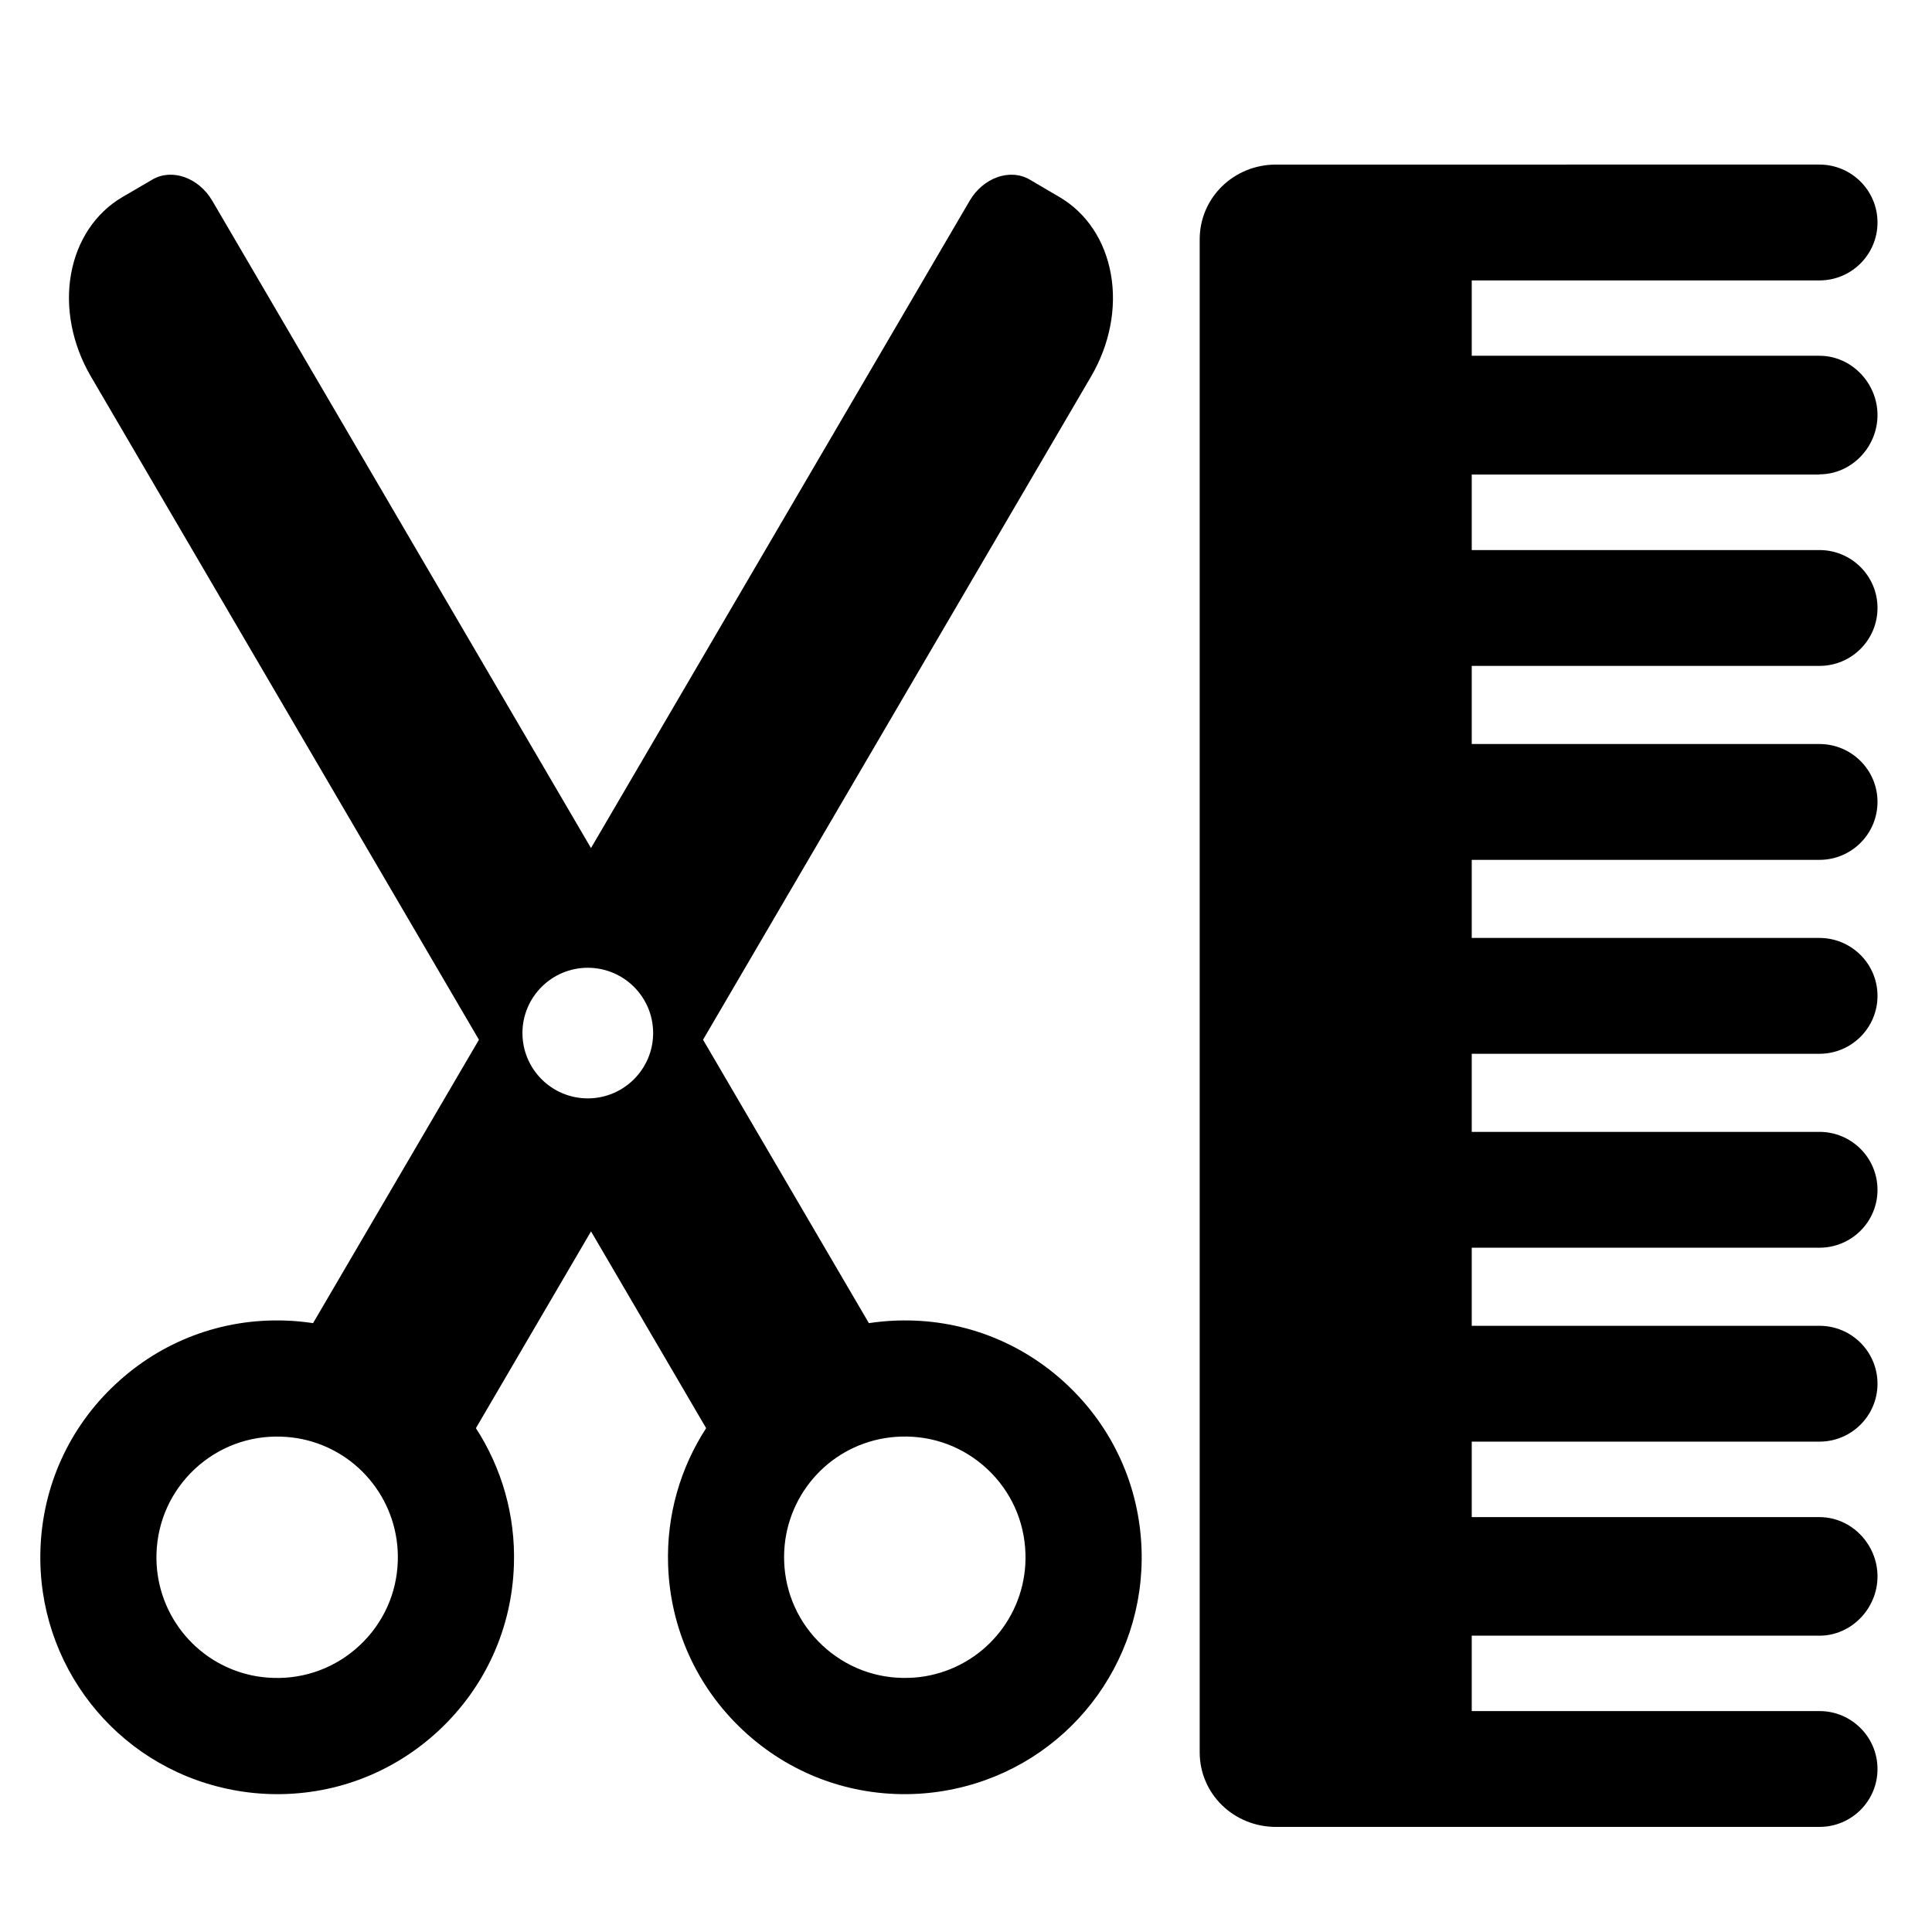 <?xml version="1.0" encoding="utf-8"?>
<!-- Generator: Adobe Illustrator 16.0.0, SVG Export Plug-In . SVG Version: 6.00 Build 0)  -->
<!DOCTYPE svg PUBLIC "-//W3C//DTD SVG 1.1//EN" "http://www.w3.org/Graphics/SVG/1.1/DTD/svg11.dtd">
<svg version="1.1" id="Layer_1" xmlns="http://www.w3.org/2000/svg" xmlns:xlink="http://www.w3.org/1999/xlink" x="0px" y="0px"
	 width="48px" height="48px" viewBox="0 0 48 48" enable-background="new 0 0 48 48" xml:space="preserve">
<g>
	<path d="M45.204,11.785c0.795,0,1.442-0.676,1.442-1.473c0-0.795-0.647-1.473-1.442-1.473h-8.639V6.967h8.639
		c0.795,0,1.442-0.644,1.442-1.439s-0.647-1.439-1.442-1.439H31.7c-1.042,0-1.894,0.818-1.894,1.859v37.586
		c0,1.04,0.852,1.855,1.894,1.855h13.504c0.795,0,1.442-0.642,1.442-1.438s-0.647-1.44-1.442-1.44h-8.639v-1.873h8.639
		c0.795,0,1.442-0.677,1.442-1.473c0-0.797-0.647-1.473-1.442-1.473h-8.639v-1.875h8.639c0.795,0,1.442-0.644,1.442-1.438
		c0-0.798-0.647-1.44-1.442-1.44h-8.639v-1.94h8.639c0.795,0,1.442-0.643,1.442-1.438c0-0.797-0.647-1.44-1.442-1.44h-8.639v-1.94
		h8.639c0.795,0,1.442-0.644,1.442-1.439s-0.647-1.439-1.442-1.439h-8.639v-1.94h8.639c0.795,0,1.442-0.644,1.442-1.44
		c0-0.795-0.647-1.438-1.442-1.438h-8.639v-1.941h8.639c0.795,0,1.442-0.643,1.442-1.44c0-0.795-0.647-1.438-1.442-1.438h-8.639
		v-1.876H45.204z"/>
	<path d="M26.502,34.395c-1.146-1.075-2.645-1.639-4.217-1.586c-0.232,0.007-0.467,0.03-0.698,0.064l-4.12-7.041l9.642-16.481
		c0.462-0.79,0.64-1.702,0.491-2.536c-0.147-0.837-0.605-1.524-1.274-1.917l-0.743-0.436c-0.488-0.285-1.155-0.05-1.492,0.526
		L14.683,21.07L5.274,4.988c-0.337-0.576-1.004-0.812-1.49-0.526L3.04,4.897C2.37,5.29,1.912,5.978,1.764,6.814
		C1.616,7.648,1.795,8.561,2.257,9.351l9.642,16.481l-4.121,7.041c-0.23-0.034-0.465-0.058-0.699-0.064
		c-1.57-0.053-3.068,0.511-4.214,1.586c-1.148,1.072-1.809,2.53-1.86,4.102c-0.095,2.85,1.858,5.353,4.644,5.946
		c0.341,0.074,0.692,0.117,1.044,0.129c1.57,0.052,3.067-0.511,4.216-1.585c1.147-1.074,1.808-2.531,1.859-4.103
		c0.042-1.244-0.308-2.42-0.944-3.402l2.86-4.889l2.86,4.889c-0.637,0.982-0.987,2.158-0.945,3.402
		c0.053,1.571,0.712,3.028,1.86,4.103c1.147,1.074,2.646,1.637,4.215,1.585c0.353-0.012,0.702-0.055,1.044-0.129
		c2.787-0.594,4.738-3.097,4.644-5.946C28.31,36.925,27.648,35.467,26.502,34.395z M9.883,38.788
		c-0.025,0.801-0.362,1.543-0.947,2.091c-0.585,0.547-1.349,0.835-2.149,0.808c-0.18-0.006-0.359-0.026-0.535-0.064
		c-1.417-0.304-2.411-1.579-2.364-3.03c0.027-0.803,0.364-1.545,0.948-2.093c0.585-0.547,1.348-0.834,2.149-0.807
		c0.18,0.006,0.36,0.027,0.534,0.064C8.937,36.061,9.931,37.335,9.883,38.788z M14.603,27.289c-0.895,0-1.623-0.727-1.623-1.623
		s0.729-1.622,1.623-1.622c0.896,0,1.624,0.726,1.624,1.622S15.498,27.289,14.603,27.289z M23.112,41.622
		c-0.173,0.038-0.354,0.059-0.534,0.064c-0.8,0.027-1.563-0.261-2.147-0.808c-0.586-0.548-0.923-1.29-0.949-2.091
		c-0.048-1.453,0.946-2.728,2.364-3.031c0.175-0.037,0.354-0.059,0.535-0.064c0.802-0.027,1.564,0.26,2.149,0.807
		c0.585,0.548,0.921,1.29,0.947,2.093C25.526,40.043,24.531,41.318,23.112,41.622z"/>
</g>
</svg>
